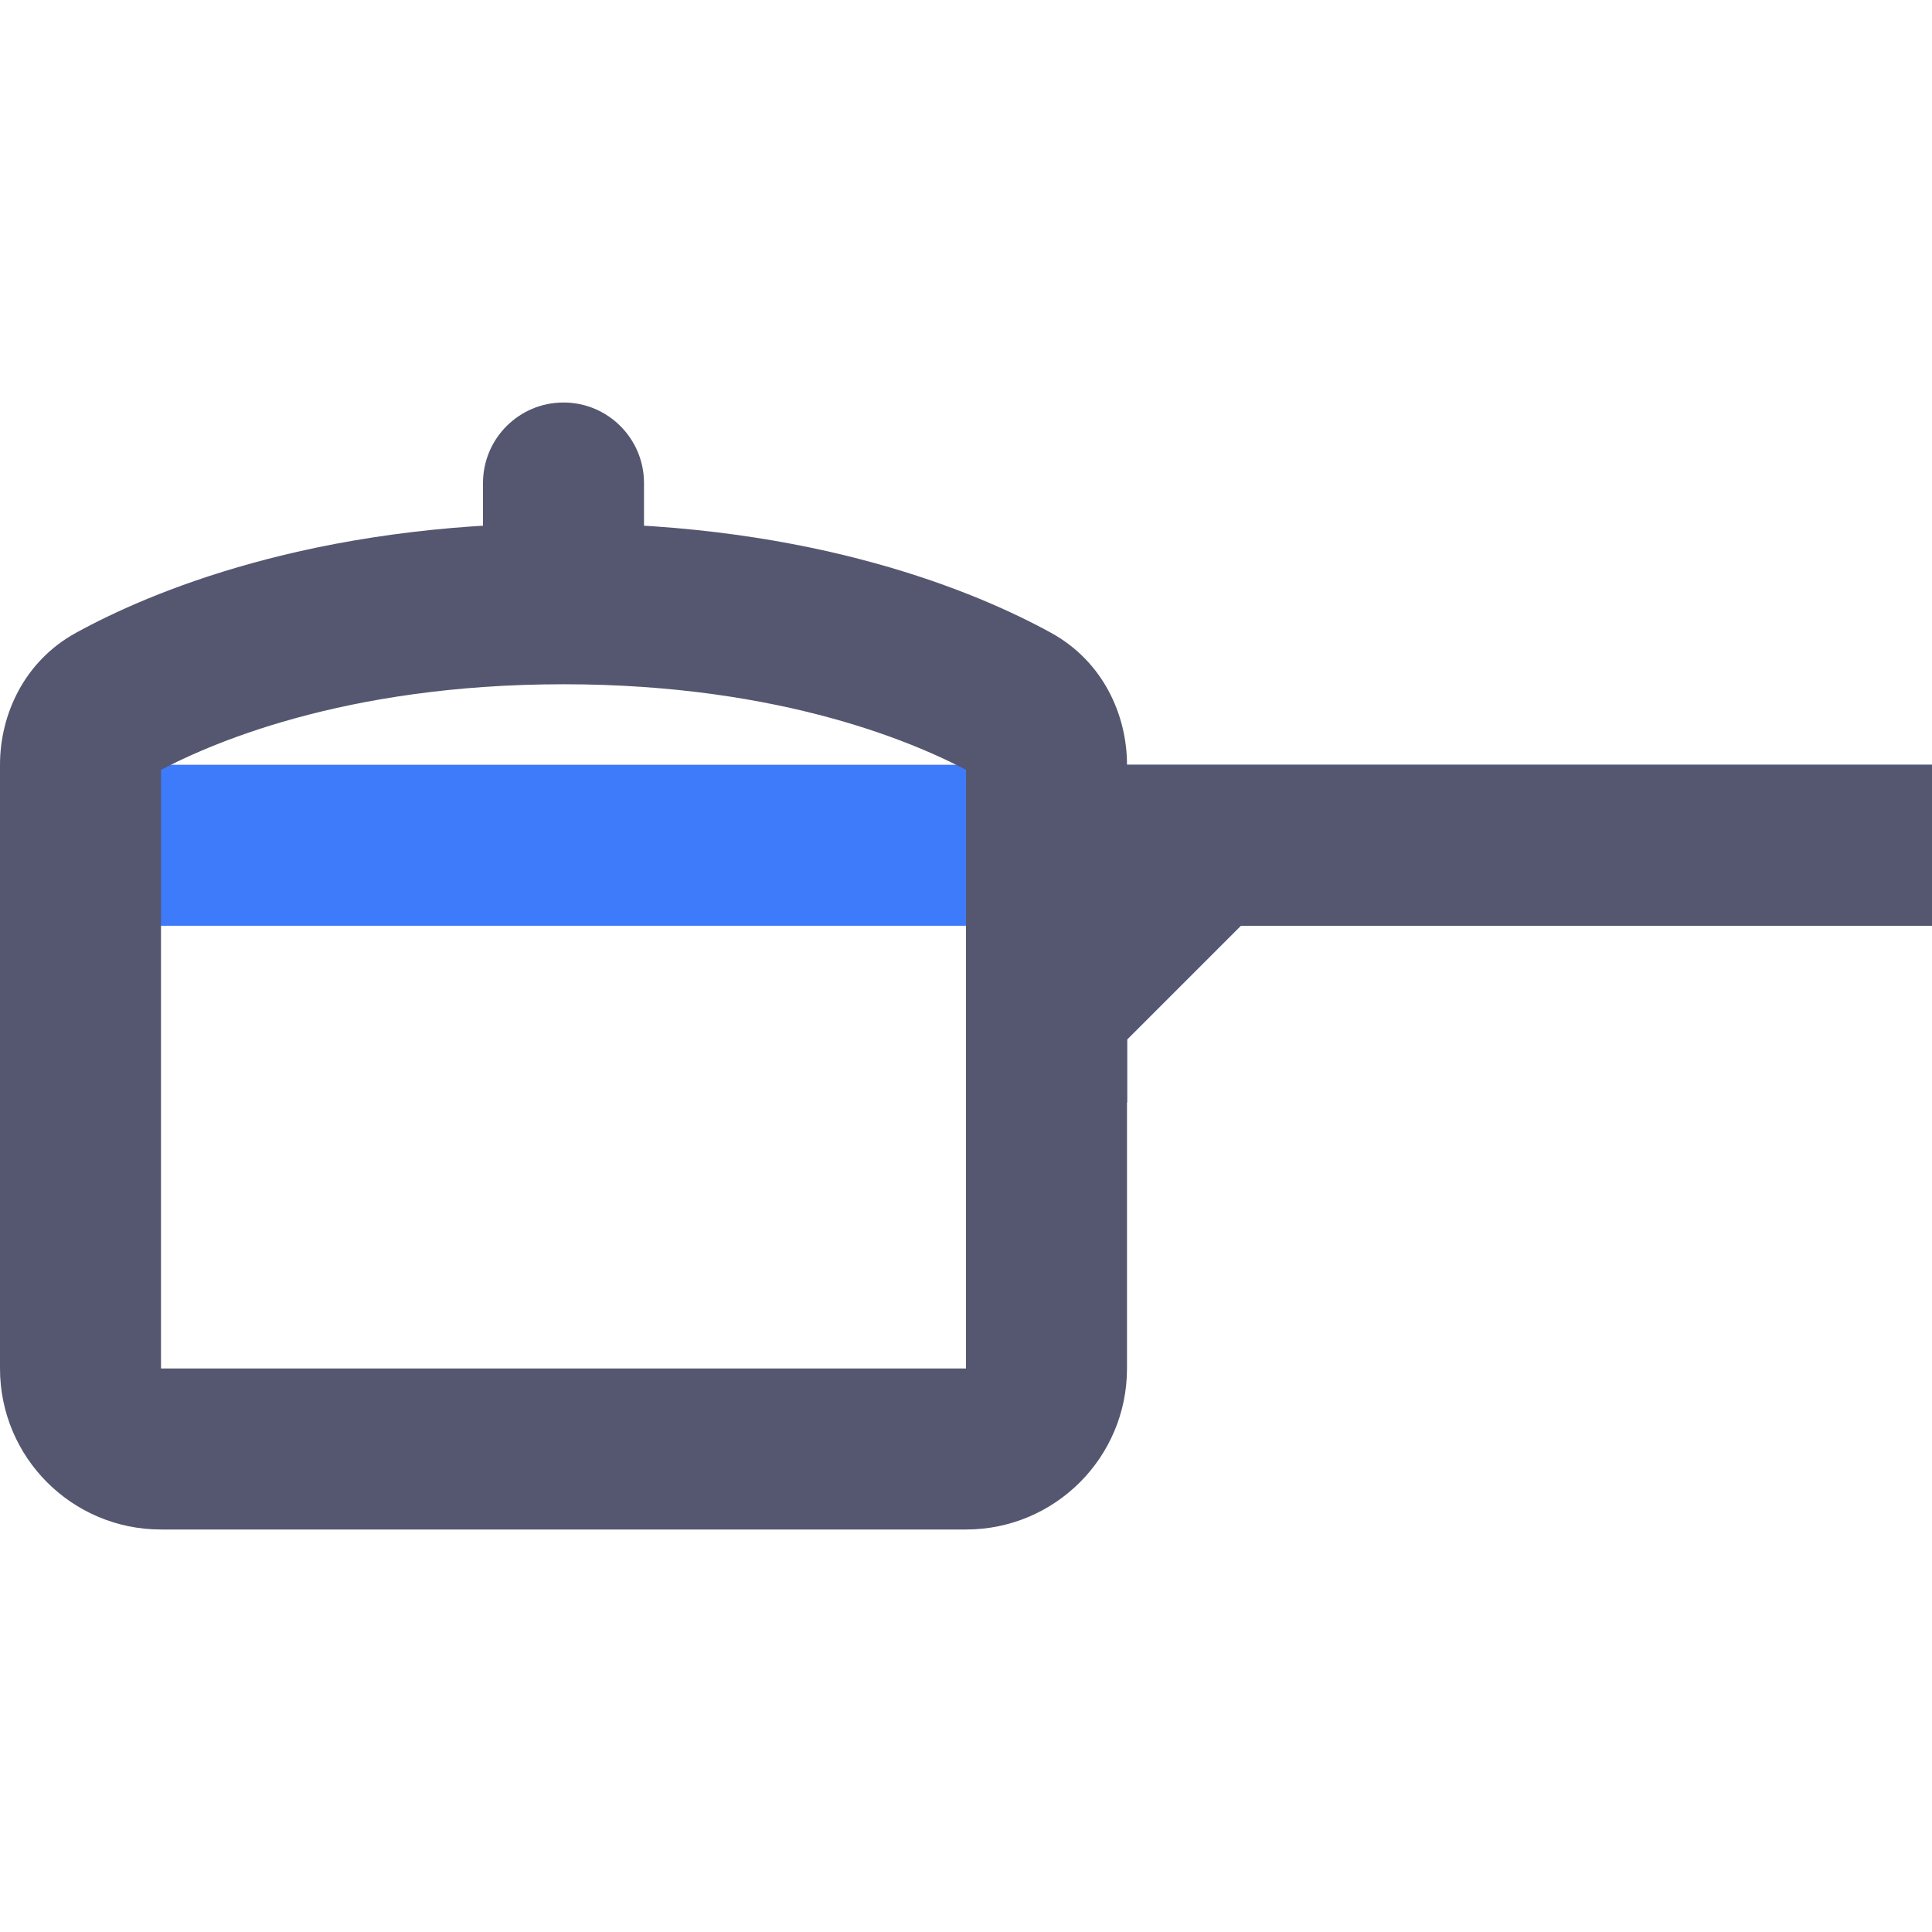 <svg width="24" height="24" viewBox="0 0 24 24" fill="none" xmlns="http://www.w3.org/2000/svg">
<path d="M13.707 13.207L15.707 11.207L14.293 9.793L12.293 11.793L13.707 13.207ZM12 10.5V12.5H14V10.5H12ZM15 9.5H13V11.5H15V9.5ZM15 11.5H24V9.5H15V11.5ZM13 9.5H1V11.5H13V9.5ZM12 12.5V13.695H14V12.5H12Z" fill="#3E7BFA"/>
<path d="M13.707 13.207L15.707 11.207L14.293 9.793L12.293 11.793L13.707 13.207ZM12 11.5V12.5H14V11.5H12ZM15 9.5H14V11.5H15V9.5ZM15 11.5H24V9.5H15V11.5ZM12 12.5V13.695H14V12.5H12ZM14 11.5V9.5C12.895 9.5 12 10.395 12 11.5H14Z" fill="#555770"/>
<path d="M8 6C8 5.448 7.552 5 7 5C6.448 5 6 5.448 6 6H8ZM1.424 8.738L0.942 7.862L1.424 8.738ZM12 17H2V19H12V17ZM12 12.5V17H14V12.5H12ZM12 9.5V10.5H14V9.5H12ZM12 10.5V12.5H14V10.5H12ZM1.906 9.614C2.56 9.254 4.255 8.5 7 8.5V6.5C3.872 6.5 1.849 7.363 0.942 7.862L1.906 9.614ZM7 8.5C9.745 8.5 11.44 9.254 12.094 9.614L13.058 7.862C12.151 7.363 10.128 6.5 7 6.5V8.5ZM2 17V10.5H0V17H2ZM2 10.5V9.5H0V10.5H2ZM8 7.5V6H6V7.5H8ZM2 17H2H0C0 18.105 0.895 19 2 19V17ZM12 19C13.105 19 14 18.105 14 17H12V19ZM14 9.5C14 8.881 13.703 8.217 13.058 7.862L12.094 9.614C12.054 9.592 12.026 9.56 12.012 9.534C11.999 9.511 12 9.498 12 9.5H14ZM0.942 7.862C0.297 8.217 0 8.881 0 9.5H2C2 9.498 2.001 9.511 1.988 9.534C1.974 9.56 1.946 9.592 1.906 9.614L0.942 7.862Z" fill="#555770"/>
</svg>
